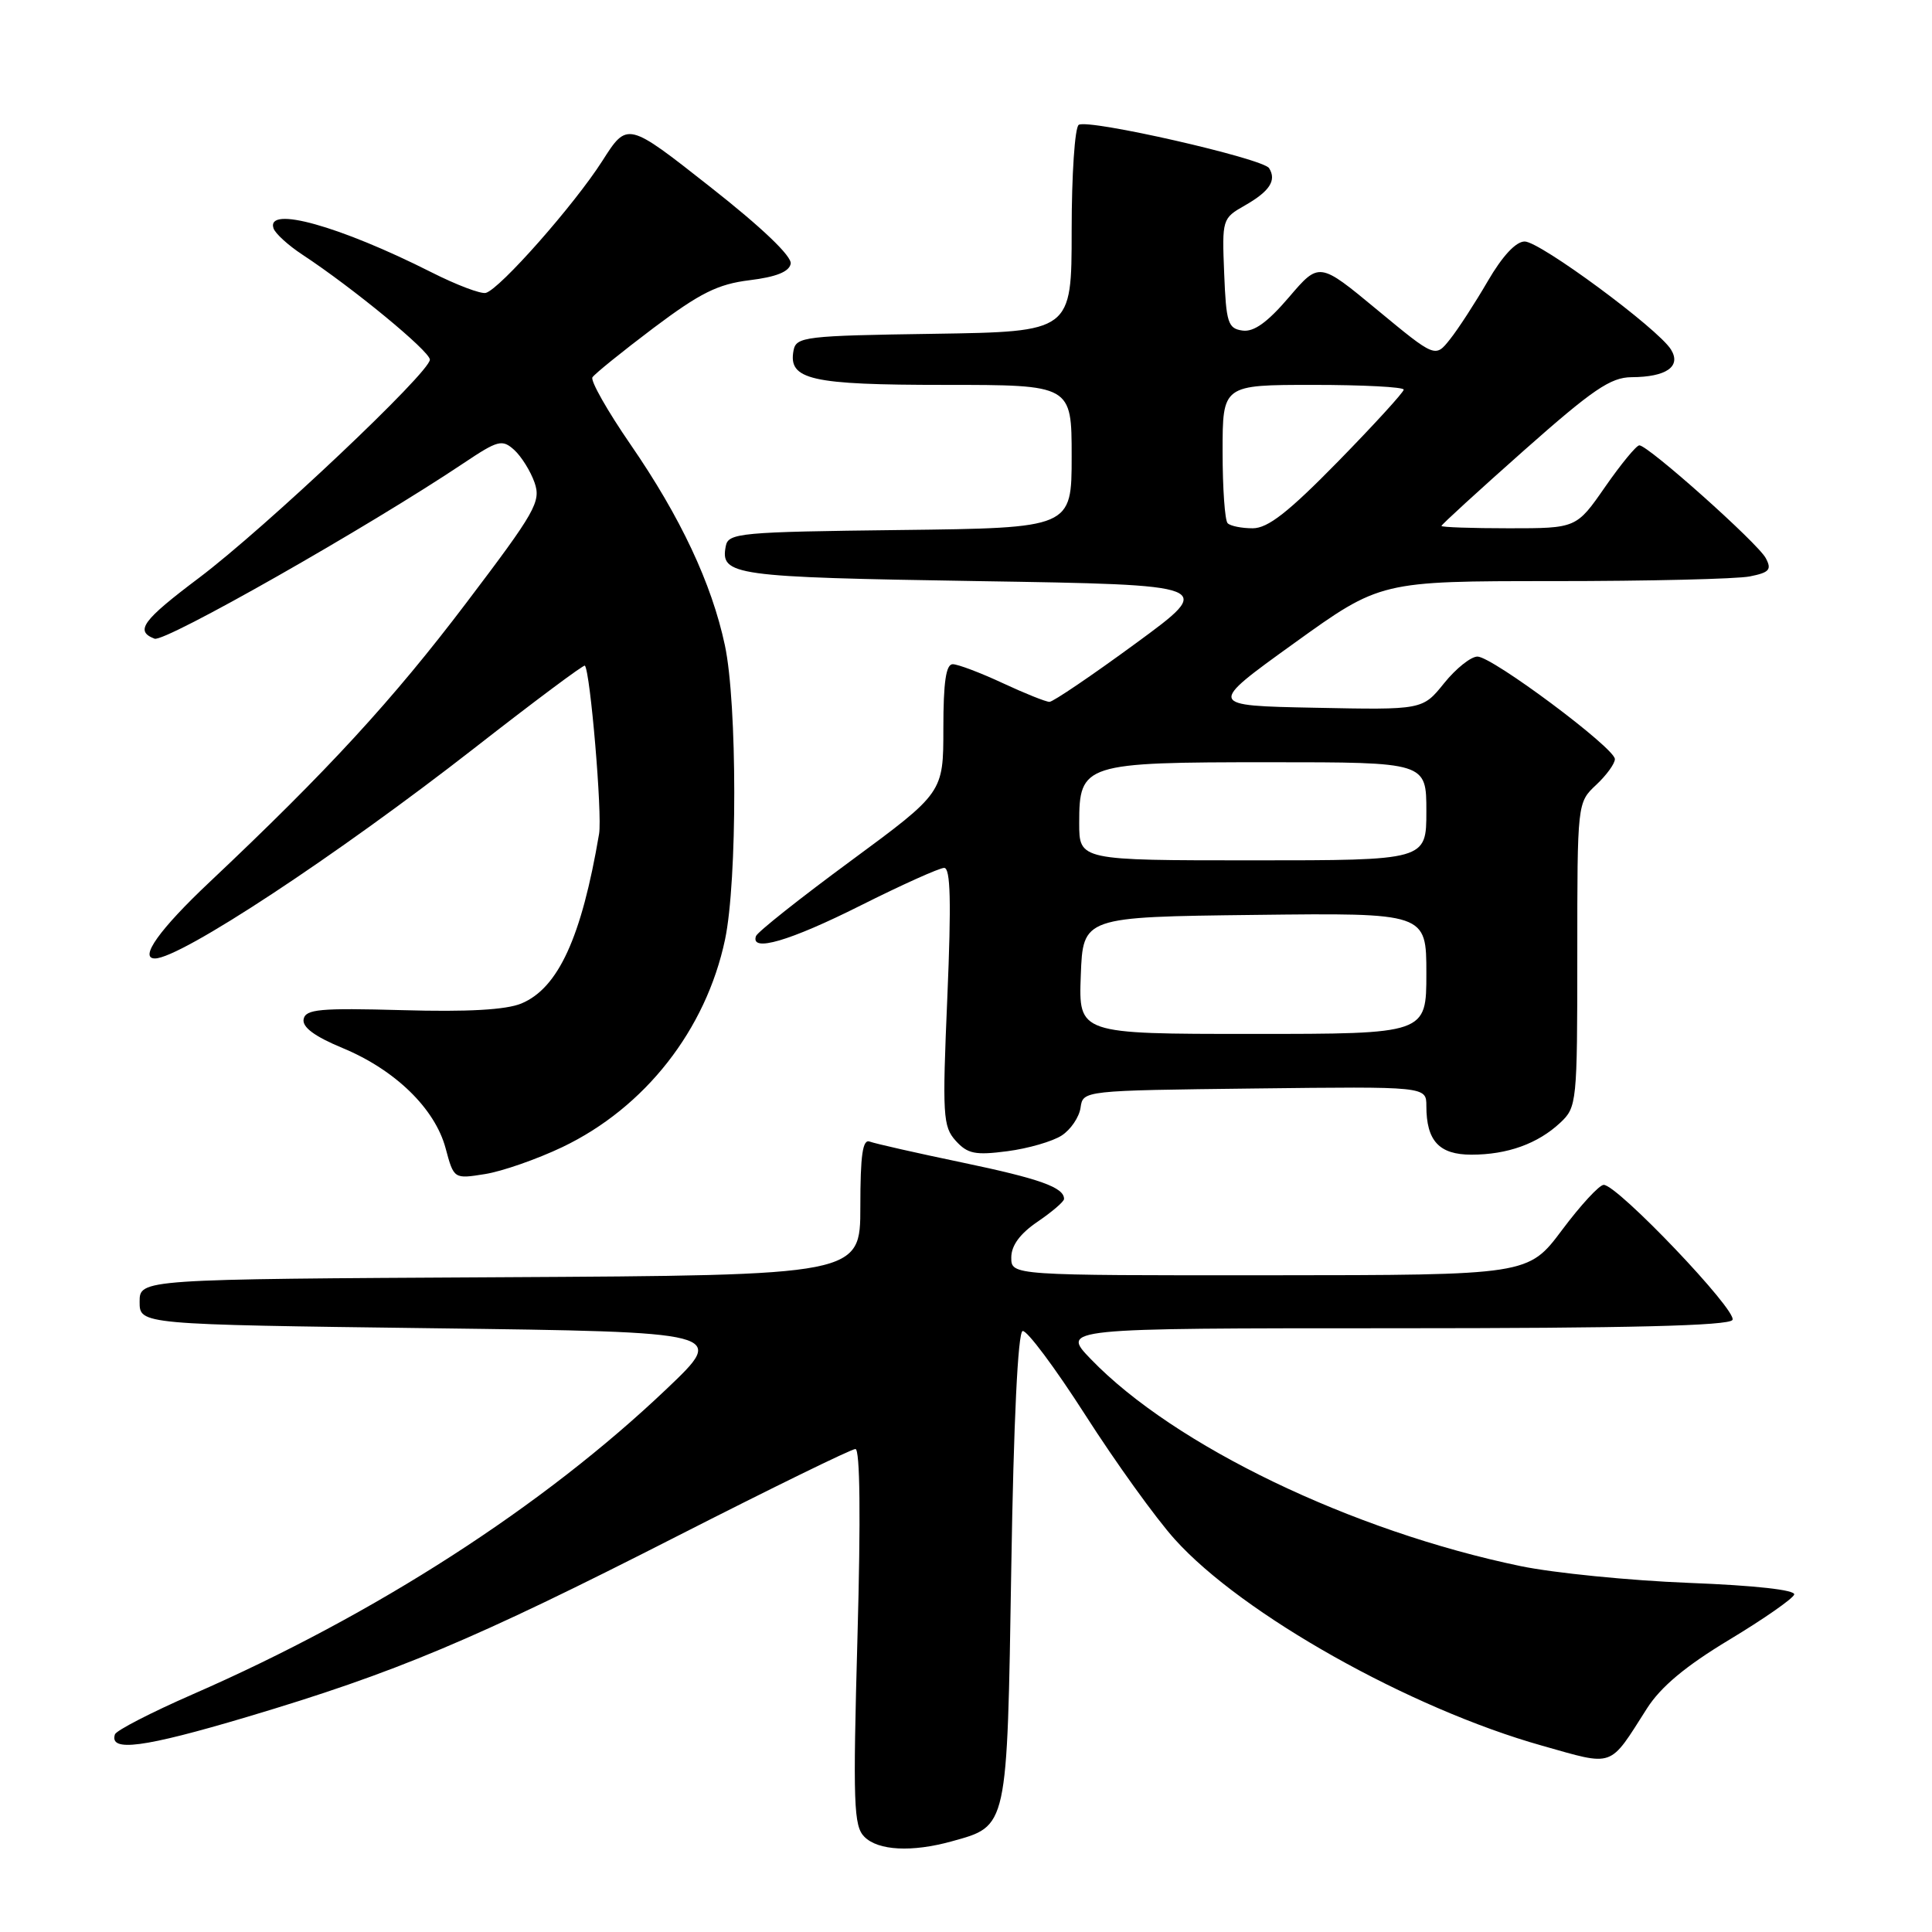 <?xml version="1.0" encoding="UTF-8" standalone="no"?>
<!DOCTYPE svg PUBLIC "-//W3C//DTD SVG 1.1//EN" "http://www.w3.org/Graphics/SVG/1.1/DTD/svg11.dtd" >
<svg xmlns="http://www.w3.org/2000/svg" xmlns:xlink="http://www.w3.org/1999/xlink" version="1.1" viewBox="0 0 256 256">
 <g >
 <path fill="currentColor"
d=" M 126.10 243.99 C 133.56 241.92 133.44 242.48 134.00 207.73 C 134.31 188.32 134.88 176.55 135.50 176.37 C 136.05 176.21 139.79 181.22 143.82 187.51 C 147.84 193.79 153.17 201.20 155.66 203.96 C 164.58 213.89 186.80 226.38 204.33 231.31 C 214.00 234.04 213.16 234.33 218.23 226.38 C 220.06 223.51 223.35 220.76 229.13 217.28 C 233.68 214.54 237.55 211.84 237.74 211.29 C 237.94 210.68 232.60 210.08 223.78 209.74 C 215.93 209.43 205.90 208.43 201.50 207.52 C 179.12 202.88 155.59 191.55 144.55 180.10 C 140.59 176.00 140.59 176.00 184.74 176.00 C 215.88 176.00 229.08 175.67 229.56 174.90 C 230.28 173.73 214.33 157.00 212.50 157.00 C 211.92 157.00 209.44 159.69 206.98 162.98 C 202.50 168.96 202.50 168.96 168.25 168.98 C 134.00 169.00 134.00 169.00 134.00 166.63 C 134.00 165.04 135.15 163.47 137.49 161.88 C 139.41 160.57 140.99 159.22 140.99 158.87 C 141.01 157.34 137.78 156.19 127.50 154.04 C 121.45 152.78 115.94 151.53 115.25 151.27 C 114.31 150.90 114.00 153.01 114.00 159.88 C 114.00 168.98 114.00 168.98 66.25 169.24 C 18.50 169.50 18.50 169.50 18.50 172.50 C 18.50 175.50 18.50 175.50 57.37 176.00 C 96.25 176.50 96.25 176.50 88.37 184.00 C 72.00 199.59 49.77 213.92 25.52 224.51 C 20.03 226.91 15.40 229.30 15.23 229.81 C 14.44 232.19 19.03 231.58 32.71 227.51 C 52.47 221.62 62.76 217.30 89.69 203.57 C 102.17 197.21 112.81 192.00 113.35 192.00 C 113.96 192.00 114.06 201.07 113.62 216.89 C 113.01 239.01 113.11 241.97 114.54 243.39 C 116.36 245.22 120.83 245.45 126.10 243.99 Z  M 74.51 152.00 C 85.46 146.77 93.54 136.46 96.07 124.50 C 97.71 116.73 97.70 93.21 96.05 85.50 C 94.30 77.30 90.17 68.51 83.55 58.90 C 80.49 54.46 78.22 50.45 78.50 50.00 C 78.79 49.54 82.43 46.60 86.59 43.46 C 92.78 38.81 95.11 37.65 99.32 37.13 C 102.84 36.70 104.57 36.01 104.77 34.95 C 104.96 33.97 100.96 30.15 94.10 24.76 C 83.13 16.12 83.13 16.12 79.82 21.31 C 76.10 27.14 66.21 38.34 64.37 38.81 C 63.71 38.98 60.47 37.75 57.17 36.08 C 44.98 29.93 35.25 27.22 36.24 30.25 C 36.47 30.94 38.19 32.51 40.08 33.75 C 46.75 38.14 56.93 46.52 56.96 47.65 C 57.02 49.29 35.14 69.96 26.37 76.57 C 18.87 82.21 17.84 83.62 20.48 84.63 C 21.83 85.15 48.83 69.81 61.45 61.36 C 65.99 58.32 66.54 58.18 68.14 59.62 C 69.09 60.49 70.30 62.43 70.83 63.94 C 71.71 66.47 70.97 67.77 61.79 79.88 C 52.03 92.76 43.41 102.13 27.75 116.90 C 21.16 123.11 18.38 127.00 20.53 127.00 C 23.92 127.00 44.63 113.35 62.87 99.12 C 70.77 92.95 77.35 88.04 77.50 88.20 C 78.22 89.03 79.82 107.91 79.38 110.50 C 77.06 124.20 73.97 130.94 69.08 132.97 C 67.05 133.81 61.96 134.10 53.30 133.85 C 42.37 133.55 40.49 133.72 40.23 135.05 C 40.03 136.10 41.68 137.33 45.37 138.86 C 52.35 141.75 57.62 146.87 59.04 152.13 C 60.14 156.23 60.14 156.23 64.27 155.57 C 66.54 155.21 71.15 153.60 74.51 152.00 Z  M 140.68 150.46 C 141.87 149.69 143.00 148.03 143.18 146.77 C 143.50 144.50 143.50 144.50 166.25 144.23 C 189.00 143.96 189.00 143.96 189.00 146.55 C 189.00 151.17 190.69 153.00 194.97 153.00 C 199.74 153.00 203.77 151.55 206.75 148.76 C 208.94 146.71 209.00 146.11 209.00 126.50 C 209.00 106.35 209.00 106.35 211.50 104.00 C 212.88 102.71 213.99 101.17 213.98 100.58 C 213.95 99.10 197.73 87.00 195.77 87.00 C 194.90 87.00 192.91 88.59 191.35 90.53 C 188.50 94.07 188.50 94.07 174.24 93.78 C 159.99 93.50 159.99 93.50 171.45 85.25 C 182.91 77.00 182.91 77.00 205.83 77.00 C 218.44 77.00 230.14 76.72 231.85 76.38 C 234.46 75.86 234.79 75.48 233.97 73.95 C 232.91 71.96 218.37 58.99 217.22 59.01 C 216.82 59.02 214.79 61.49 212.69 64.51 C 208.88 70.00 208.88 70.00 199.94 70.00 C 195.02 70.00 191.00 69.86 191.00 69.69 C 191.00 69.52 195.92 65.02 201.93 59.69 C 211.05 51.61 213.42 50.00 216.18 49.98 C 220.81 49.96 222.81 48.56 221.41 46.31 C 219.68 43.53 204.06 32.00 202.03 32.00 C 200.86 32.00 199.08 33.92 197.14 37.25 C 195.46 40.14 193.21 43.61 192.13 44.96 C 190.18 47.42 190.18 47.42 182.49 41.06 C 174.80 34.69 174.80 34.69 170.78 39.40 C 167.93 42.73 166.13 44.02 164.63 43.80 C 162.71 43.53 162.47 42.77 162.21 36.23 C 161.92 29.06 161.95 28.93 164.94 27.23 C 168.24 25.35 169.18 23.90 168.16 22.28 C 167.35 21.00 144.24 15.73 142.94 16.54 C 142.42 16.86 142.00 23.16 142.00 30.54 C 142.00 43.95 142.00 43.95 123.76 44.23 C 106.64 44.48 105.50 44.62 105.15 46.43 C 104.41 50.32 107.40 51.00 125.19 51.00 C 142.00 51.00 142.00 51.00 142.00 60.48 C 142.00 69.96 142.00 69.96 119.26 70.23 C 98.03 70.48 96.50 70.62 96.17 72.36 C 95.42 76.25 97.09 76.48 129.58 77.00 C 161.07 77.50 161.07 77.50 150.49 85.25 C 144.68 89.51 139.53 93.00 139.06 93.00 C 138.59 93.00 135.79 91.88 132.85 90.51 C 129.91 89.14 126.94 88.02 126.25 88.01 C 125.35 88.00 125.00 90.36 125.00 96.52 C 125.00 105.03 125.00 105.03 112.75 114.06 C 106.01 119.02 100.35 123.51 100.17 124.04 C 99.41 126.23 104.63 124.70 114.00 120.00 C 119.48 117.25 124.48 115.00 125.11 115.00 C 125.95 115.00 126.06 119.48 125.53 132.06 C 124.85 147.83 124.94 149.27 126.64 151.16 C 128.21 152.89 129.22 153.10 133.49 152.54 C 136.25 152.18 139.48 151.24 140.68 150.46 Z  M 143.21 129.25 C 143.50 121.50 143.50 121.50 166.25 121.23 C 189.00 120.96 189.00 120.96 189.00 128.98 C 189.00 137.00 189.00 137.00 165.96 137.00 C 142.92 137.00 142.92 137.00 143.21 129.25 Z  M 143.00 109.06 C 143.00 101.19 143.60 101.00 168.22 101.00 C 189.00 101.00 189.00 101.00 189.00 107.50 C 189.00 114.00 189.00 114.00 166.00 114.00 C 143.00 114.00 143.00 114.00 143.00 109.06 Z  M 162.67 69.33 C 162.30 68.97 162.00 64.69 162.00 59.83 C 162.00 51.00 162.00 51.00 174.00 51.00 C 180.60 51.00 186.00 51.28 186.00 51.63 C 186.00 51.97 182.09 56.25 177.32 61.13 C 170.71 67.88 168.00 70.00 165.99 70.00 C 164.53 70.00 163.03 69.70 162.67 69.33 Z "/>
</g>
</svg>
